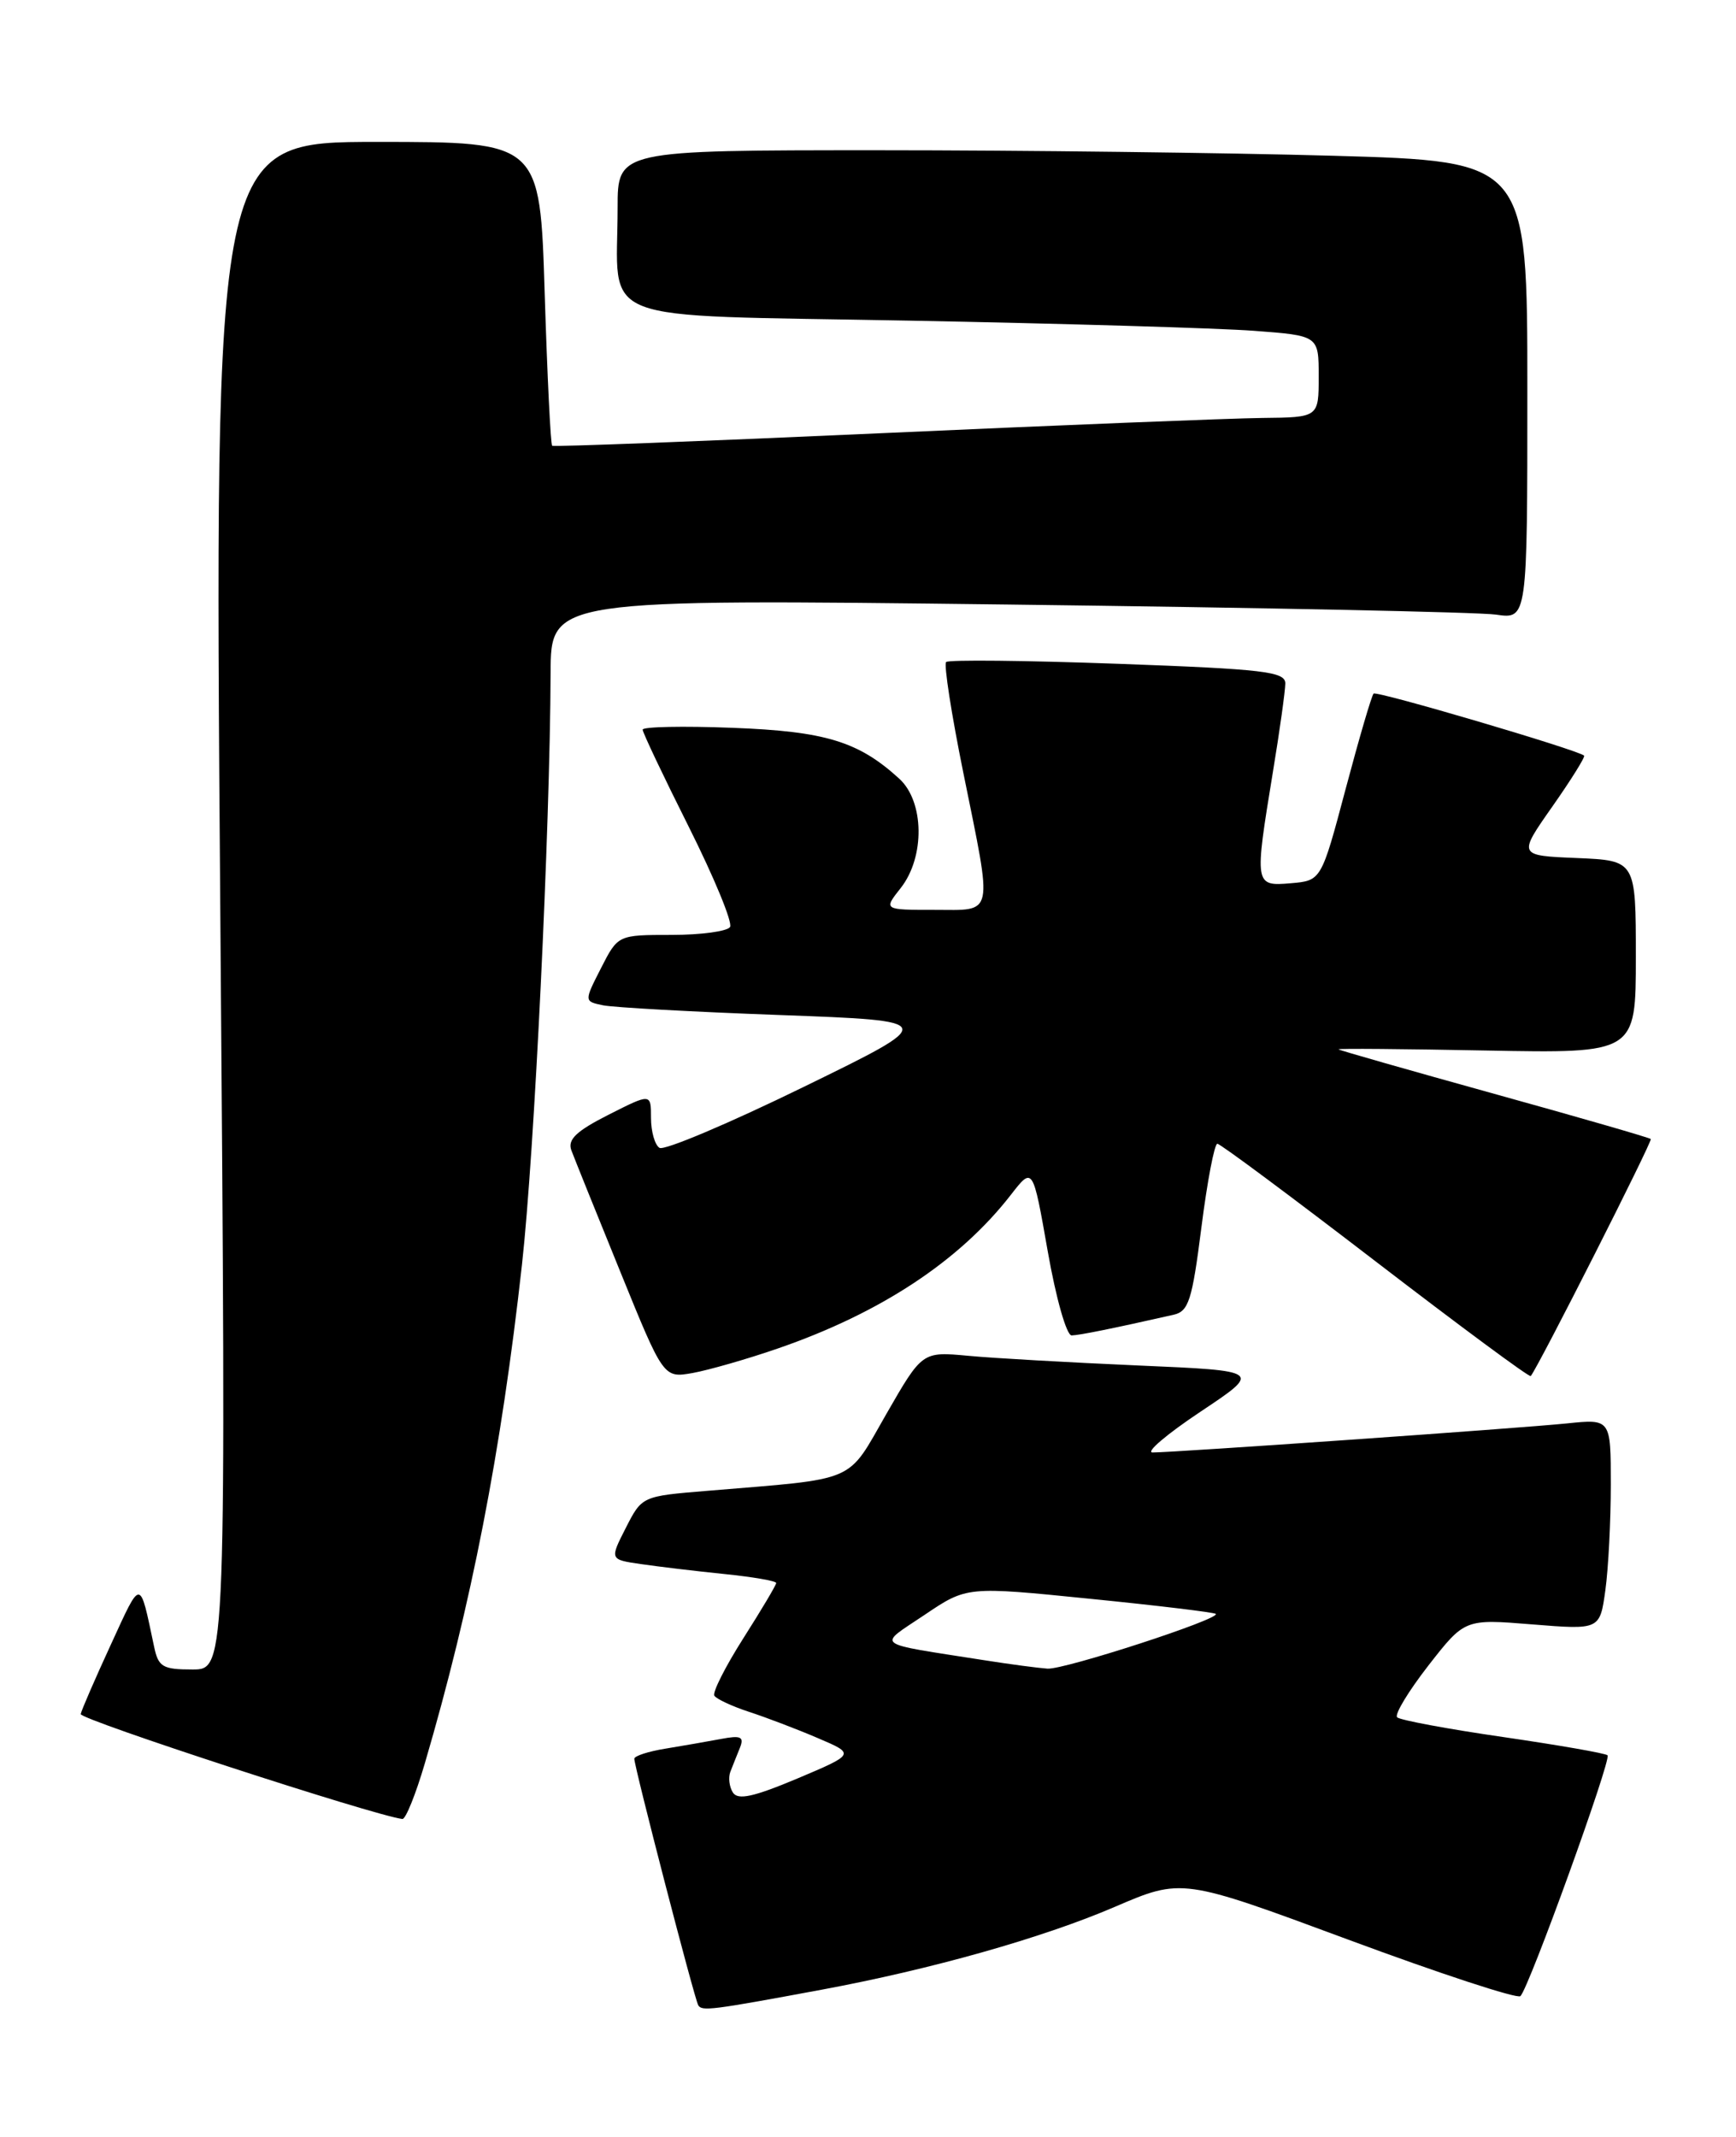 <?xml version="1.0" encoding="UTF-8" standalone="no"?>
<!DOCTYPE svg PUBLIC "-//W3C//DTD SVG 1.1//EN" "http://www.w3.org/Graphics/SVG/1.1/DTD/svg11.dtd" >
<svg xmlns="http://www.w3.org/2000/svg" xmlns:xlink="http://www.w3.org/1999/xlink" version="1.1" viewBox="0 0 208 256">
 <g >
 <path fill="currentColor"
d=" M 98.50 238.35 C 111.58 235.92 124.93 232.15 133.54 228.45 C 141.62 224.98 141.62 224.98 161.56 232.37 C 172.53 236.44 181.80 239.48 182.17 239.13 C 183.19 238.17 193.10 210.77 192.61 210.28 C 192.38 210.04 186.74 209.06 180.09 208.09 C 173.44 207.13 167.73 206.06 167.40 205.73 C 167.06 205.39 168.75 202.61 171.14 199.53 C 175.50 193.94 175.50 193.94 183.60 194.60 C 191.69 195.25 191.69 195.25 192.35 190.49 C 192.71 187.86 193.00 182.18 193.00 177.85 C 193.00 169.98 193.00 169.98 187.75 170.52 C 181.99 171.11 140.67 174.00 138.10 174.00 C 137.22 174.00 139.81 171.80 143.85 169.11 C 151.19 164.22 151.19 164.22 136.35 163.58 C 128.18 163.22 119.03 162.71 116.00 162.42 C 110.50 161.91 110.50 161.91 106.21 169.37 C 101.39 177.76 102.97 177.08 84.71 178.60 C 76.92 179.24 76.92 179.24 74.98 183.04 C 73.05 186.83 73.05 186.83 76.77 187.37 C 78.82 187.67 83.31 188.21 86.75 188.56 C 90.19 188.91 93.00 189.39 93.00 189.64 C 93.00 189.88 91.23 192.86 89.07 196.25 C 86.91 199.65 85.34 202.75 85.59 203.14 C 85.83 203.53 87.71 204.41 89.76 205.08 C 91.82 205.75 95.52 207.16 97.99 208.22 C 102.47 210.13 102.47 210.13 95.54 213.06 C 90.28 215.27 88.41 215.68 87.81 214.74 C 87.38 214.06 87.24 212.94 87.51 212.25 C 87.78 211.56 88.29 210.27 88.65 209.39 C 89.18 208.06 88.78 207.87 86.40 208.32 C 84.81 208.62 81.81 209.14 79.75 209.48 C 77.69 209.81 76.00 210.36 76.00 210.69 C 76.00 211.67 83.20 239.44 83.66 240.22 C 84.09 240.96 85.21 240.82 98.50 238.35 Z  M 50.90 211.25 C 56.48 192.26 60.05 173.91 62.54 151.50 C 64.03 138.11 65.90 99.36 65.97 80.63 C 66.00 71.76 66.00 71.76 120.75 72.42 C 150.86 72.79 177.19 73.33 179.25 73.63 C 183.00 74.18 183.00 74.18 183.00 46.75 C 183.00 19.32 183.00 19.32 159.75 18.66 C 146.96 18.30 122.44 18.00 105.25 18.00 C 74.00 18.00 74.00 18.00 74.00 24.88 C 74.00 39.05 70.49 37.68 108.85 38.41 C 127.36 38.76 145.99 39.31 150.25 39.63 C 158.00 40.21 158.00 40.21 158.00 45.10 C 158.00 50.00 158.00 50.00 151.25 50.07 C 147.54 50.11 126.95 50.93 105.50 51.90 C 84.05 52.87 66.35 53.54 66.16 53.40 C 65.97 53.26 65.57 45.02 65.26 35.07 C 64.70 17.00 64.70 17.00 45.19 17.00 C 25.68 17.00 25.68 17.00 26.39 108.50 C 27.11 200.00 27.11 200.00 23.07 200.00 C 19.48 200.00 18.97 199.70 18.46 197.25 C 16.71 188.99 16.97 189.00 13.29 197.00 C 11.39 201.12 9.76 204.88 9.67 205.34 C 9.54 205.99 44.79 217.49 48.21 217.91 C 48.60 217.96 49.81 214.96 50.90 211.25 Z  M 93.18 161.55 C 105.49 157.31 114.98 151.05 121.13 143.12 C 123.75 139.75 123.75 139.75 125.53 149.87 C 126.52 155.52 127.79 159.99 128.40 159.98 C 129.36 159.95 133.16 159.19 140.59 157.51 C 142.42 157.10 142.83 155.83 143.95 147.02 C 144.65 141.51 145.51 137.01 145.86 137.02 C 146.21 137.02 154.74 143.37 164.82 151.11 C 174.90 158.85 183.26 165.04 183.41 164.85 C 184.46 163.47 198.02 136.69 197.79 136.45 C 197.62 136.29 189.19 133.85 179.04 131.04 C 168.89 128.22 160.49 125.83 160.38 125.71 C 160.26 125.59 168.23 125.66 178.08 125.85 C 196.00 126.19 196.00 126.19 196.00 114.64 C 196.00 103.09 196.00 103.09 188.94 102.79 C 181.87 102.50 181.87 102.50 185.99 96.63 C 188.25 93.41 189.97 90.65 189.80 90.52 C 188.94 89.80 164.93 82.73 164.58 83.09 C 164.34 83.32 162.84 88.46 161.23 94.51 C 158.31 105.50 158.31 105.50 154.65 105.81 C 150.30 106.18 150.29 106.06 152.51 92.50 C 153.33 87.55 153.99 82.77 154.00 81.88 C 154.00 80.46 151.48 80.16 133.94 79.52 C 122.90 79.12 113.64 79.02 113.36 79.31 C 113.07 79.60 114.00 85.57 115.42 92.57 C 118.97 110.09 119.20 109.00 111.93 109.00 C 105.85 109.00 105.85 109.00 107.93 106.37 C 110.84 102.66 110.75 96.03 107.75 93.29 C 102.86 88.82 98.89 87.61 87.75 87.19 C 81.84 86.96 77.00 87.06 77.00 87.41 C 77.00 87.75 79.49 93.00 82.53 99.06 C 85.57 105.13 87.80 110.52 87.47 111.05 C 87.15 111.57 83.99 112.00 80.46 112.00 C 74.04 112.00 74.04 112.00 72.01 115.98 C 69.98 119.96 69.98 119.96 72.24 120.43 C 73.48 120.69 83.05 121.22 93.50 121.60 C 112.50 122.30 112.50 122.30 96.27 130.22 C 87.35 134.58 79.59 137.86 79.02 137.51 C 78.46 137.17 78.00 135.55 78.00 133.92 C 78.00 130.97 78.00 130.97 72.92 133.54 C 69.03 135.51 67.98 136.52 68.46 137.81 C 68.81 138.74 71.43 145.26 74.30 152.30 C 79.50 165.10 79.50 165.10 83.00 164.48 C 84.92 164.13 89.51 162.82 93.18 161.55 Z  M 118.00 198.90 C 104.38 196.76 105.09 197.29 110.79 193.45 C 115.85 190.04 115.85 190.04 130.60 191.53 C 138.71 192.34 145.49 193.16 145.67 193.34 C 146.27 193.94 127.54 200.03 125.50 199.90 C 124.40 199.82 121.03 199.38 118.00 198.90 Z "/>
</g>
</svg>